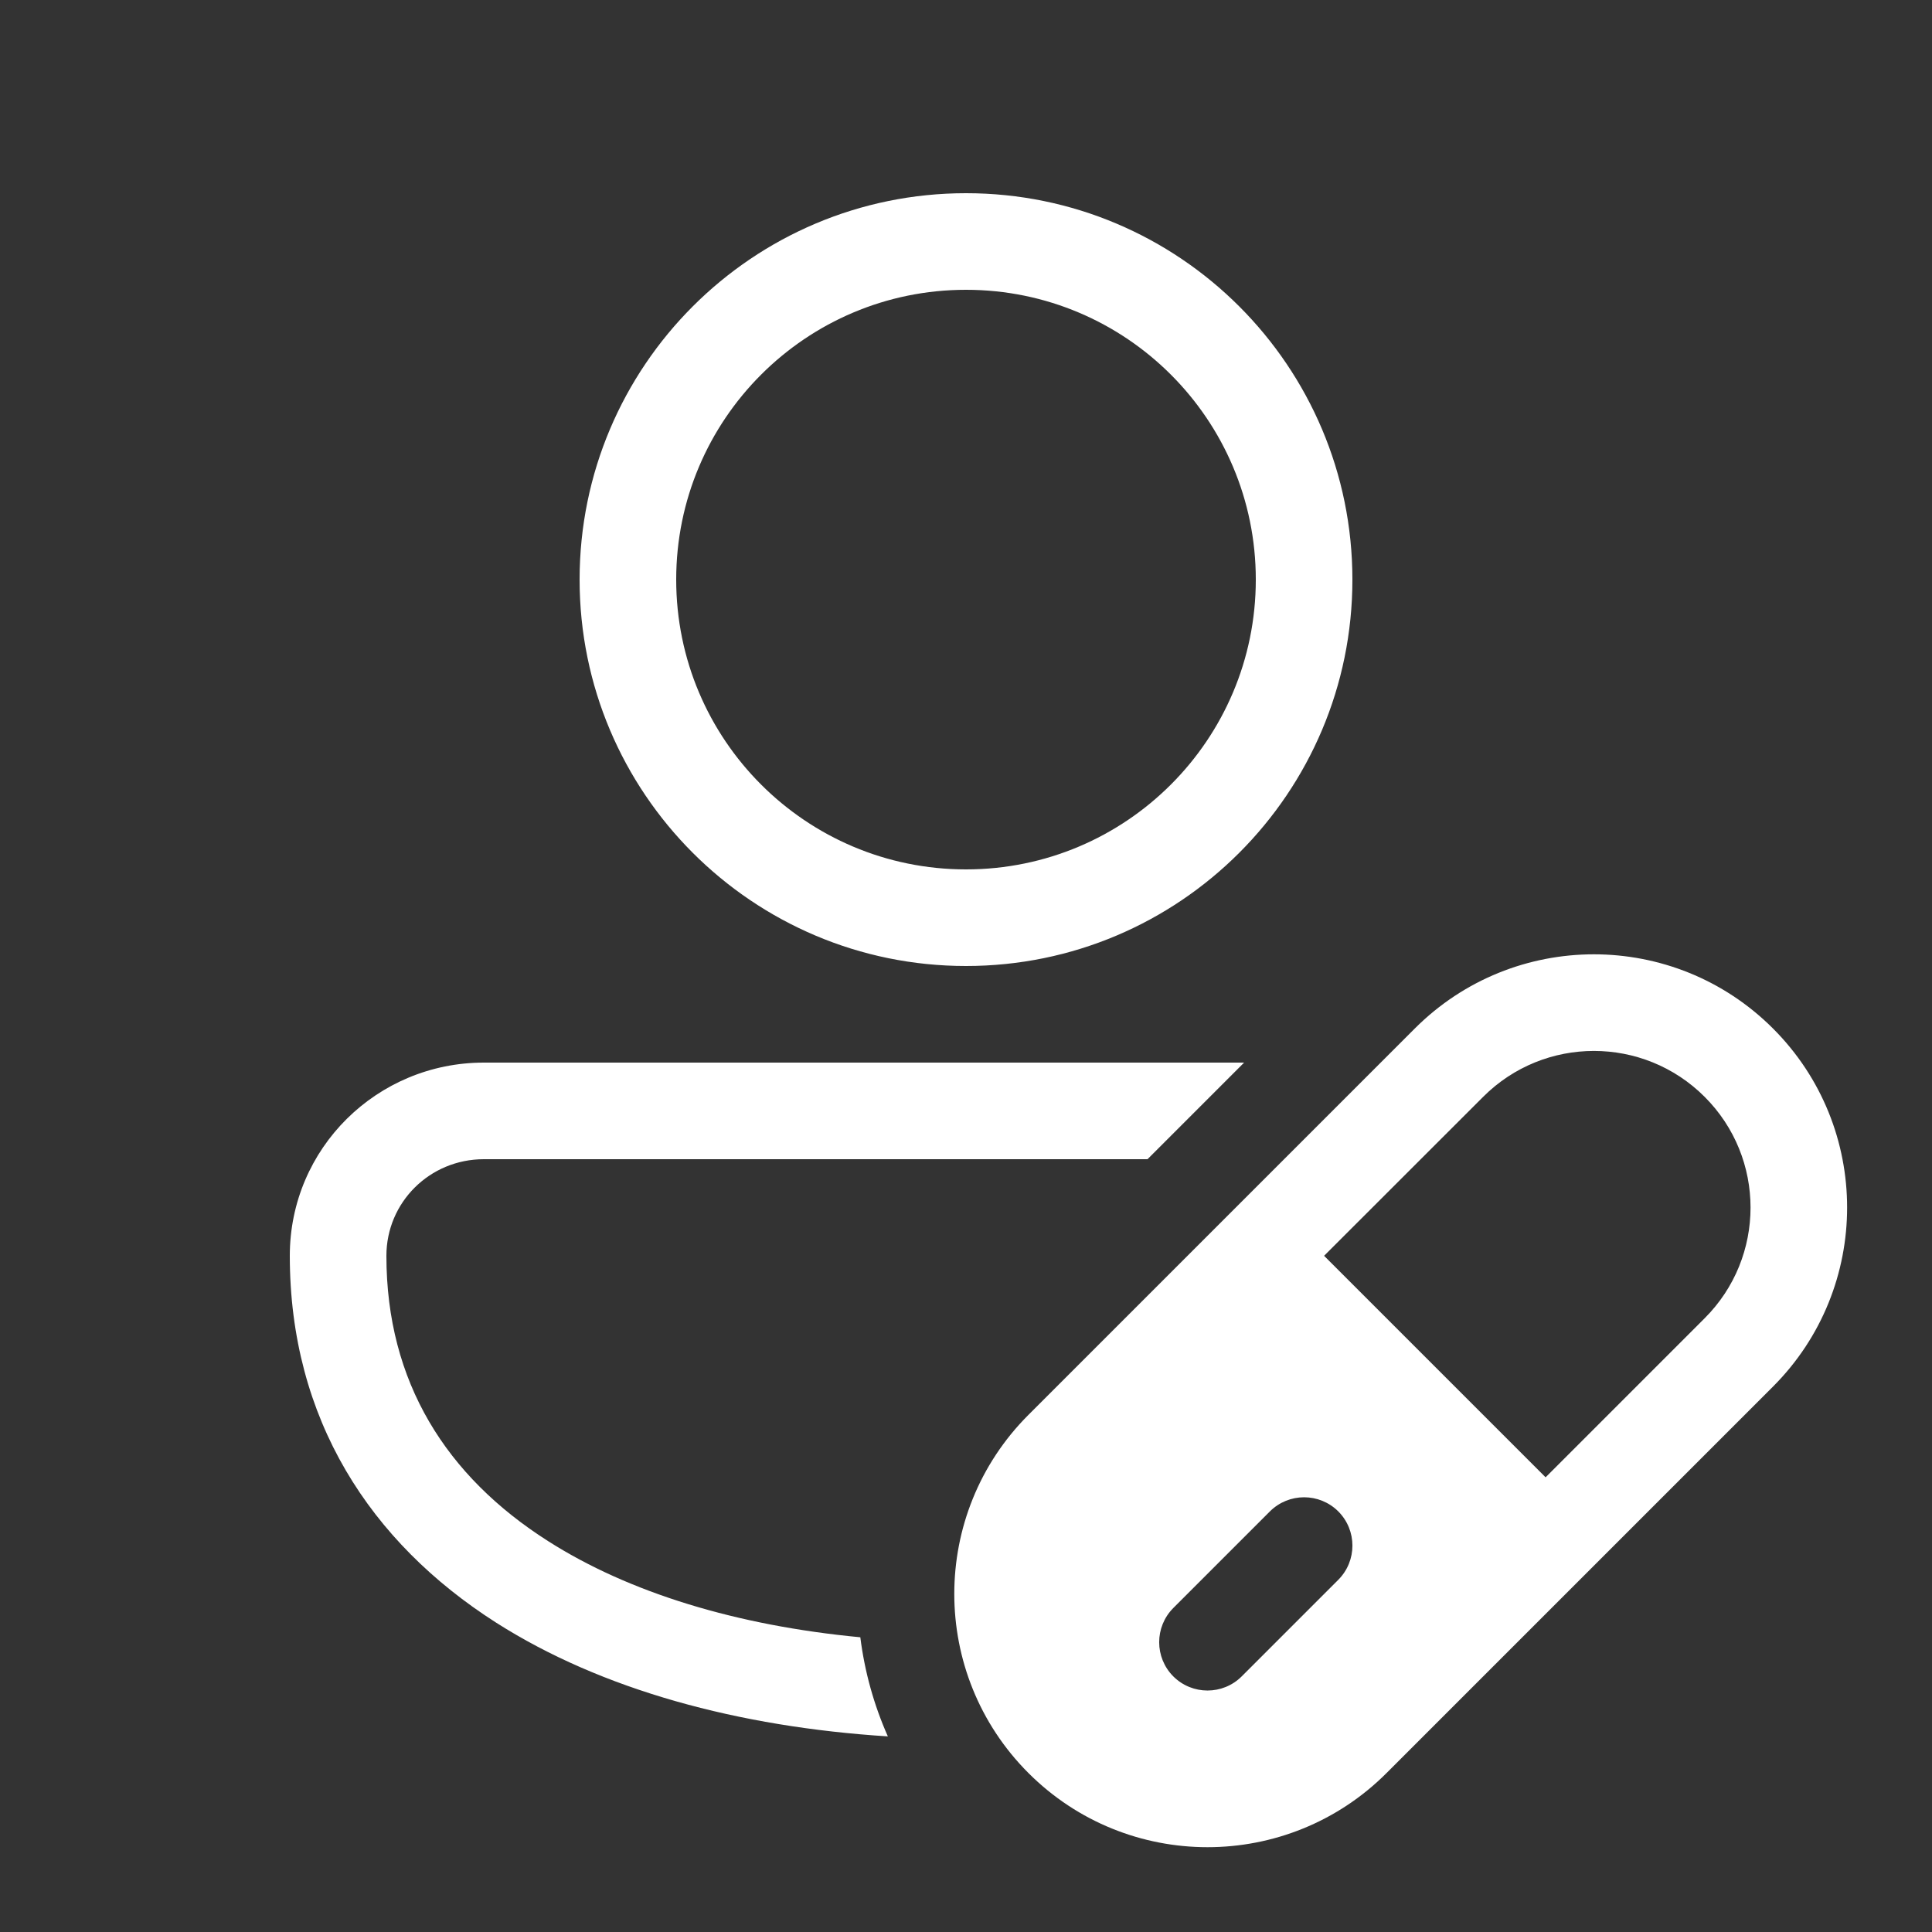 <svg width="20" height="20" viewBox="0 0 20 20" fill="none" xmlns="http://www.w3.org/2000/svg">
<rect x="0" y="0" width="20" height="20" fill="#333333" stroke="none"/>
<path d="M10 2C7.791 2 6 3.791 6 6C6 8.209 7.791 10 10 10C12.209 10 14 8.209 14 6C14 3.791 12.209 2 10 2ZM7 6C7 4.343 8.343 3 10 3C11.657 3 13 4.343 13 6C13 7.657 11.657 9 10 9C8.343 9 7 7.657 7 6ZM12.879 11H5.009C3.903 11 3 11.887 3 13C3 14.691 3.833 15.966 5.135 16.797C6.229 17.494 7.647 17.877 9.191 17.975C9.045 17.646 8.95 17.3 8.906 16.949C7.628 16.828 6.512 16.488 5.673 15.953C4.622 15.284 4 14.309 4 13C4 12.447 4.448 12 5.009 12H11.879L12.879 11ZM18.354 10.647C17.33 9.623 15.67 9.623 14.646 10.647L10.646 14.647C9.623 15.67 9.623 17.33 10.646 18.354C11.67 19.378 13.33 19.378 14.354 18.354L18.354 14.354C19.377 13.33 19.377 11.67 18.354 10.647ZM15.354 11.354C15.987 10.721 17.013 10.721 17.646 11.354C18.28 11.987 18.28 13.014 17.646 13.647L16 15.293L13.707 13L15.354 11.354ZM13.854 15.646C14.049 15.842 14.049 16.158 13.854 16.354L12.854 17.354C12.658 17.549 12.342 17.549 12.146 17.354C11.951 17.158 11.951 16.842 12.146 16.646L13.146 15.646C13.342 15.451 13.658 15.451 13.854 15.646Z" fill="#ffffff"/>
</svg>
